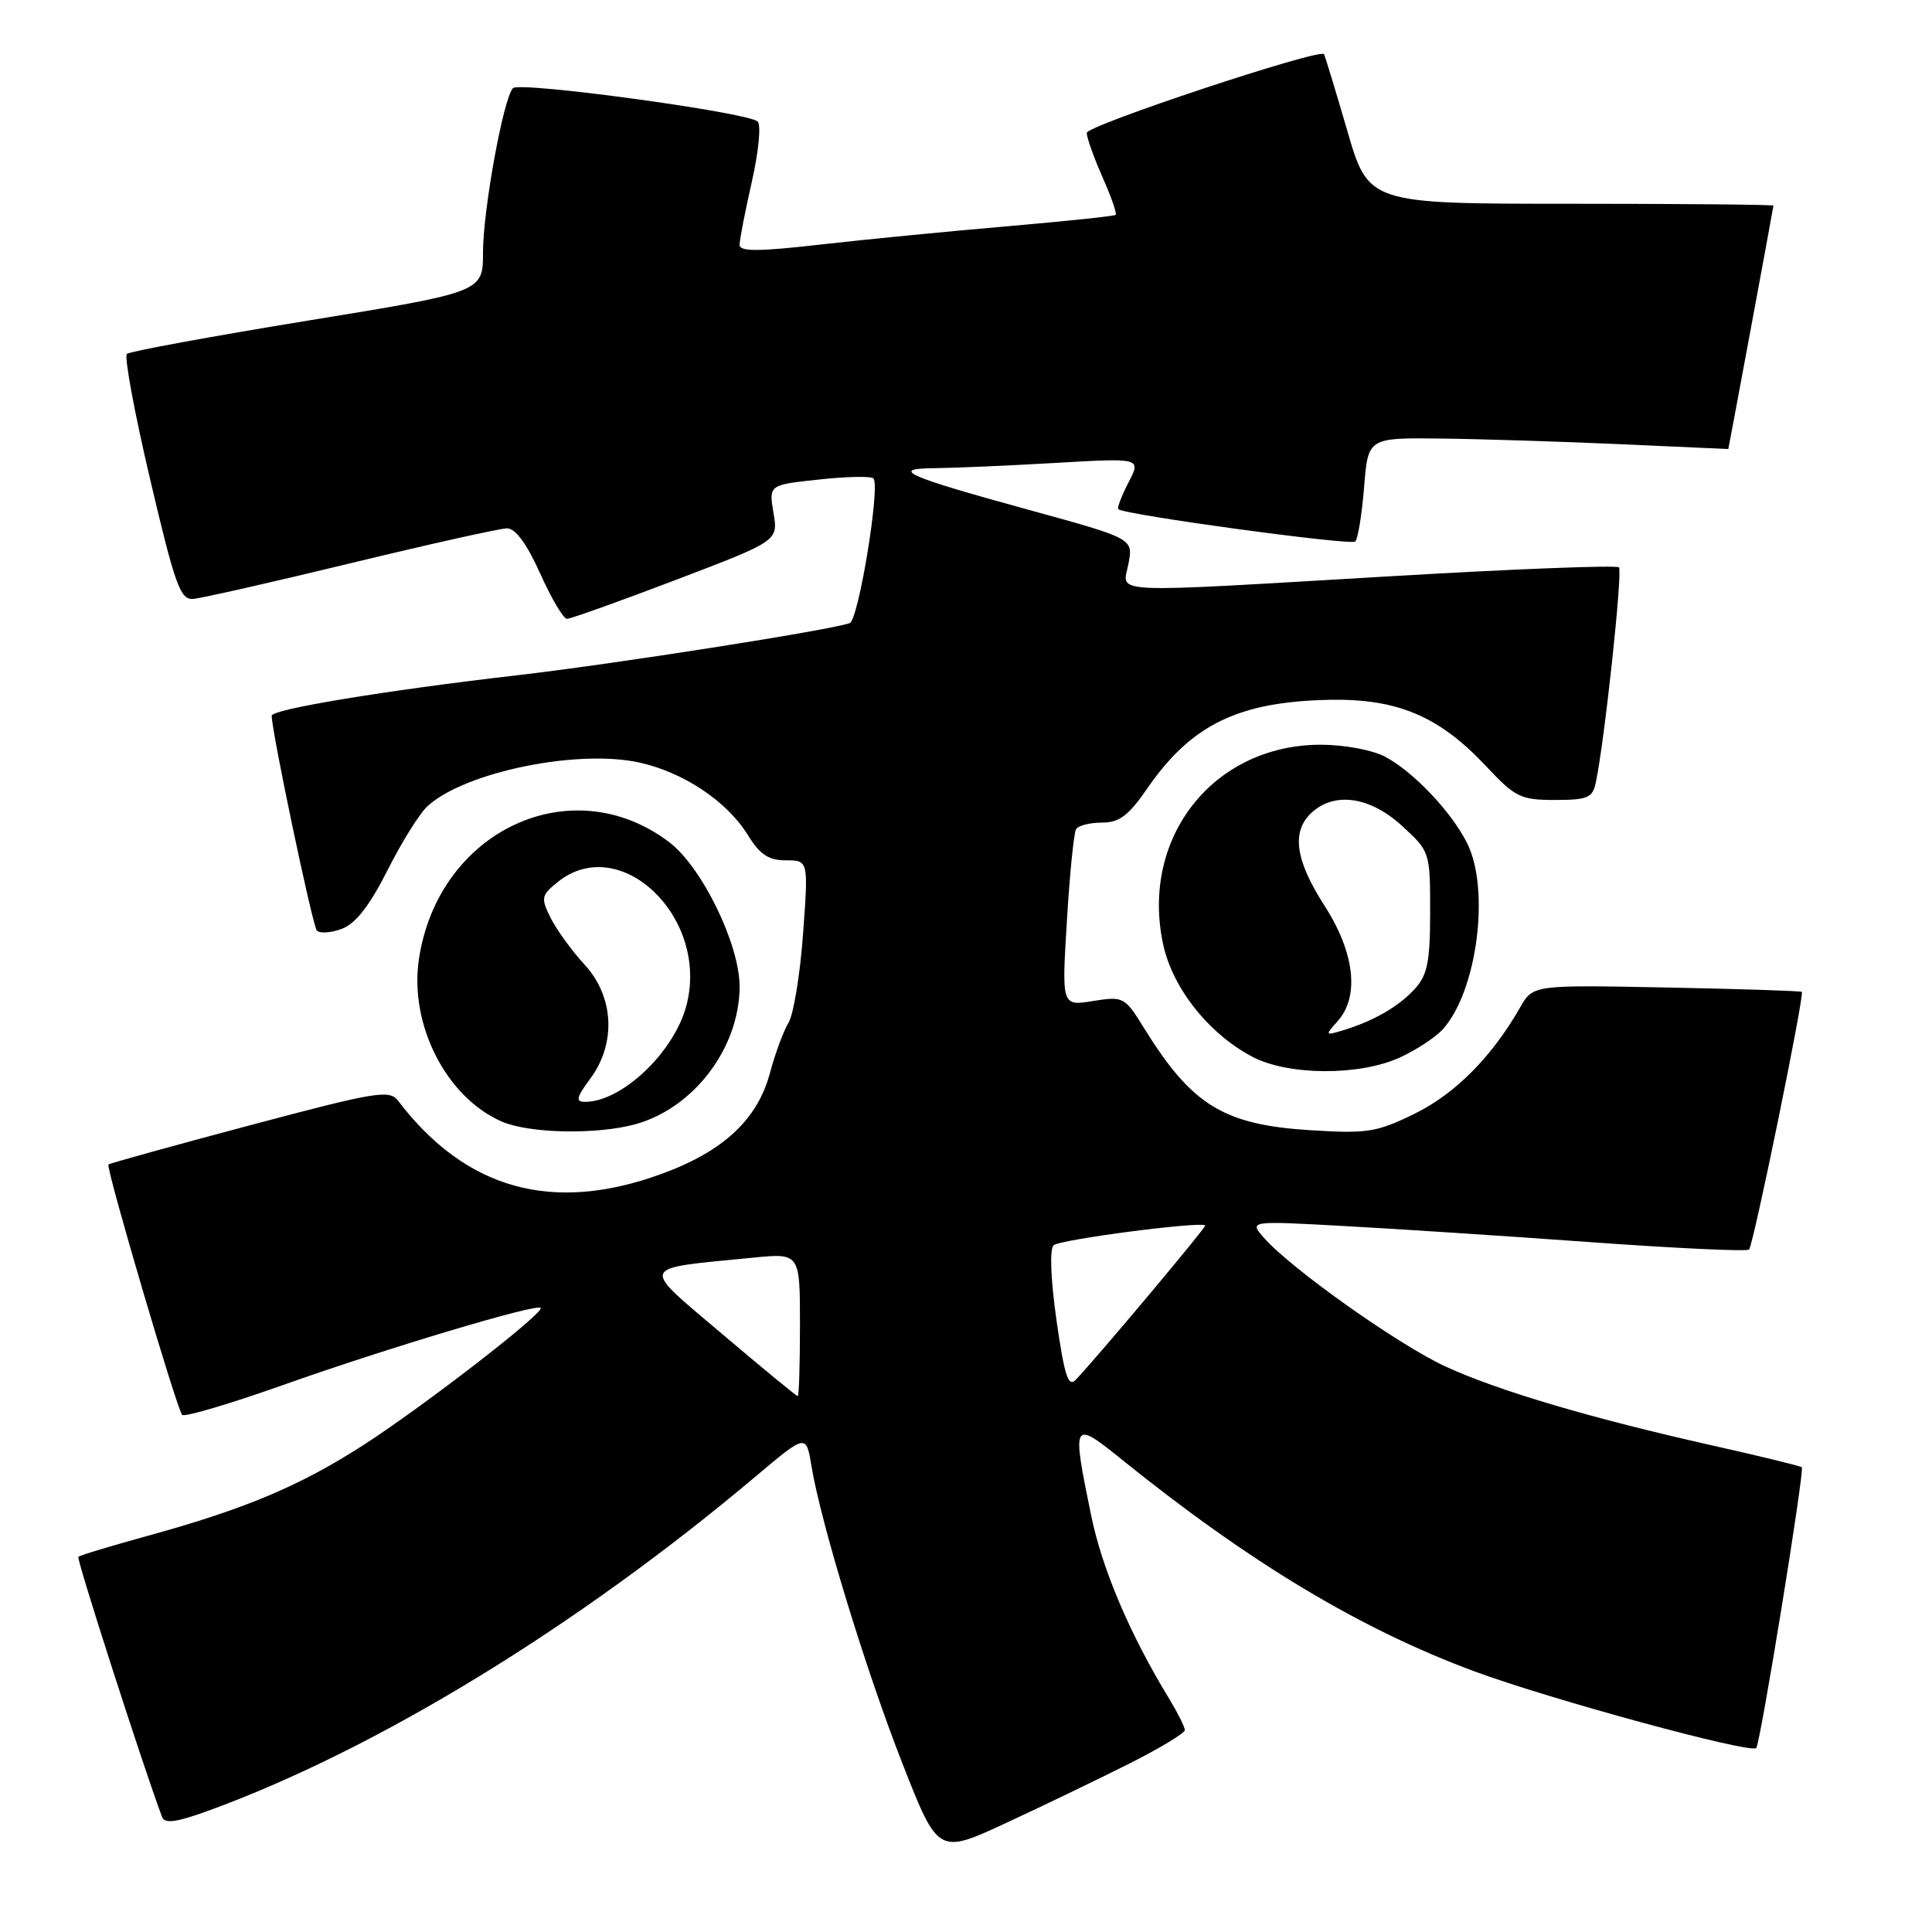 <?xml version="1.0" encoding="UTF-8" standalone="no"?>
<!DOCTYPE svg PUBLIC "-//W3C//DTD SVG 1.1//EN" "http://www.w3.org/Graphics/SVG/1.1/DTD/svg11.dtd" >
<svg xmlns="http://www.w3.org/2000/svg" xmlns:xlink="http://www.w3.org/1999/xlink" version="1.1" viewBox="0 0 256 256">
 <g >
 <path fill="currentColor"
d=" M 149.75 233.63 C 153.74 231.62 157.00 229.64 157.00 229.24 C 156.99 228.83 156.06 226.97 154.92 225.09 C 149.73 216.59 146.03 207.89 144.58 200.79 C 142.00 188.22 142.07 188.09 148.75 193.48 C 165.60 207.06 180.24 215.86 195.36 221.46 C 205.40 225.18 231.93 232.40 232.71 231.62 C 233.25 231.08 239.14 194.81 238.75 194.42 C 238.59 194.26 233.30 192.97 226.98 191.55 C 210.84 187.93 198.67 184.33 191.58 181.09 C 185.39 178.25 171.12 168.15 167.50 164.04 C 165.50 161.76 165.50 161.76 178.00 162.45 C 184.88 162.82 199.67 163.79 210.88 164.60 C 222.09 165.41 231.49 165.85 231.76 165.57 C 232.33 165.00 239.13 131.79 238.75 131.43 C 238.61 131.30 230.54 131.04 220.82 130.85 C 203.13 130.50 203.13 130.50 201.42 133.50 C 197.66 140.06 192.80 144.95 187.45 147.57 C 182.41 150.04 181.18 150.23 173.64 149.76 C 162.14 149.04 157.94 146.47 151.60 136.24 C 149.03 132.08 148.87 132.00 144.82 132.64 C 140.68 133.31 140.68 133.31 141.37 122.02 C 141.74 115.81 142.29 110.34 142.59 109.86 C 142.88 109.39 144.42 109.00 146.01 109.00 C 148.31 109.00 149.53 108.08 151.98 104.53 C 157.84 96.01 164.10 92.96 176.22 92.73 C 185.17 92.56 190.73 94.92 196.91 101.52 C 200.78 105.65 201.49 106.00 206.04 106.00 C 210.34 106.00 211.02 105.71 211.44 103.75 C 212.60 98.37 215.03 75.70 214.52 75.18 C 214.20 74.87 200.80 75.38 184.72 76.33 C 145.78 78.61 148.77 78.75 149.53 74.68 C 150.16 71.36 150.16 71.36 136.33 67.56 C 119.96 63.07 117.73 62.07 124.00 62.03 C 126.47 62.01 133.61 61.70 139.86 61.34 C 151.22 60.68 151.22 60.68 149.53 63.93 C 148.61 65.72 148.00 67.31 148.18 67.47 C 149.03 68.22 179.02 72.31 179.58 71.75 C 179.93 71.40 180.46 68.16 180.75 64.56 C 181.27 58.00 181.27 58.00 190.89 58.11 C 196.17 58.17 206.91 58.51 214.75 58.86 C 222.59 59.21 229.01 59.50 229.01 59.50 C 229.04 59.50 234.99 27.44 234.99 27.25 C 235.00 27.11 222.92 27.00 208.17 27.00 C 181.33 27.00 181.33 27.00 178.50 17.25 C 176.94 11.89 175.56 7.36 175.43 7.18 C 174.85 6.38 144.00 16.62 144.00 17.61 C 144.00 18.24 144.94 20.87 146.08 23.46 C 147.23 26.05 148.02 28.30 147.83 28.47 C 147.65 28.64 141.20 29.31 133.50 29.98 C 125.80 30.64 114.66 31.73 108.75 32.40 C 100.46 33.35 98.00 33.35 98.00 32.44 C 98.00 31.78 98.73 28.01 99.63 24.05 C 100.54 20.00 100.87 16.52 100.38 16.09 C 98.98 14.87 68.83 10.77 67.97 11.68 C 66.70 13.03 64.00 27.83 64.00 33.46 C 64.00 38.70 64.00 38.70 40.75 42.49 C 27.96 44.58 17.19 46.56 16.81 46.89 C 16.44 47.23 17.82 54.70 19.89 63.50 C 23.18 77.50 23.89 79.48 25.57 79.36 C 26.63 79.29 36.05 77.15 46.50 74.62 C 56.95 72.09 66.26 70.01 67.19 70.01 C 68.30 70.00 69.82 72.08 71.58 76.00 C 73.06 79.30 74.66 82.00 75.13 82.00 C 75.60 82.00 82.09 79.68 89.55 76.84 C 103.12 71.67 103.12 71.67 102.49 67.96 C 101.87 64.25 101.87 64.25 108.51 63.54 C 112.17 63.14 115.41 63.08 115.73 63.39 C 116.68 64.34 113.76 82.16 112.59 82.57 C 109.94 83.51 81.24 88.01 68.50 89.48 C 51.01 91.50 36.00 93.98 36.00 94.84 C 36.00 96.92 41.40 122.63 41.98 123.29 C 42.36 123.72 43.86 123.62 45.31 123.07 C 47.13 122.38 48.98 120.00 51.36 115.29 C 53.24 111.55 55.63 107.73 56.68 106.79 C 61.68 102.27 76.57 99.23 84.77 101.05 C 90.60 102.35 96.34 106.19 99.09 110.64 C 100.69 113.24 101.84 114.00 104.14 114.00 C 107.12 114.00 107.12 114.00 106.41 123.75 C 106.02 129.11 105.15 134.40 104.49 135.50 C 103.82 136.60 102.71 139.59 102.03 142.15 C 100.38 148.35 95.83 152.59 87.57 155.58 C 73.17 160.81 61.71 157.61 52.75 145.86 C 51.61 144.36 49.90 144.64 33.07 149.12 C 22.93 151.82 14.52 154.15 14.37 154.30 C 13.99 154.68 23.44 186.78 24.14 187.48 C 24.46 187.79 30.43 186.03 37.40 183.56 C 51.22 178.65 71.05 172.72 71.64 173.30 C 72.22 173.89 56.24 186.26 48.15 191.48 C 39.80 196.87 32.41 199.98 19.62 203.49 C 14.73 204.84 10.57 206.09 10.38 206.29 C 10.11 206.56 18.92 233.94 21.47 240.75 C 21.82 241.69 23.35 241.48 27.72 239.89 C 49.93 231.78 76.55 215.51 100.16 195.61 C 106.82 190.00 106.82 190.00 107.52 194.25 C 108.78 201.85 114.72 221.29 119.57 233.66 C 124.31 245.74 124.31 245.74 133.40 241.51 C 138.41 239.19 145.76 235.64 149.75 233.63 Z  M 84.22 148.96 C 91.97 146.80 98.00 138.81 98.00 130.70 C 98.00 125.11 92.99 114.85 88.66 111.58 C 75.73 101.79 58.06 110.06 55.51 127.09 C 54.21 135.76 59.13 145.40 66.48 148.61 C 70.13 150.20 79.12 150.37 84.22 148.96 Z  M 185.50 140.12 C 187.70 139.11 190.28 137.41 191.22 136.34 C 195.75 131.25 197.47 117.82 194.39 111.70 C 192.27 107.50 187.25 102.23 183.50 100.25 C 181.82 99.37 178.08 98.68 175.00 98.68 C 160.79 98.69 151.08 110.97 154.12 125.12 C 155.36 130.92 160.15 136.97 165.93 140.02 C 170.68 142.53 180.14 142.58 185.50 140.12 Z  M 95.68 176.75 C 84.73 167.46 84.45 168.16 99.75 166.65 C 106.00 166.03 106.00 166.03 106.00 175.52 C 106.00 180.73 105.87 185.00 105.71 185.00 C 105.54 185.00 101.03 181.29 95.68 176.75 Z  M 140.00 175.01 C 139.23 169.60 139.06 165.54 139.60 165.01 C 140.36 164.25 159.09 161.81 159.70 162.38 C 159.89 162.56 145.36 179.88 142.56 182.81 C 141.55 183.87 141.06 182.36 140.00 175.01 Z  M 78.22 142.92 C 81.68 138.24 81.36 132.04 77.45 127.81 C 75.77 125.99 73.76 123.21 72.97 121.64 C 71.65 118.98 71.71 118.65 73.88 116.89 C 82.16 110.19 94.04 121.58 90.95 133.25 C 89.31 139.44 82.40 146.00 77.52 146.00 C 76.23 146.00 76.36 145.43 78.22 142.92 Z  M 177.25 135.30 C 180.17 132.03 179.50 126.21 175.50 120.00 C 171.60 113.95 171.09 110.14 173.83 107.65 C 176.89 104.88 181.56 105.57 185.76 109.42 C 189.48 112.83 189.50 112.89 189.50 120.82 C 189.50 127.38 189.15 129.18 187.50 131.00 C 185.37 133.35 182.06 135.27 178.00 136.51 C 175.58 137.24 175.55 137.21 177.25 135.30 Z "/>
</g>
</svg>